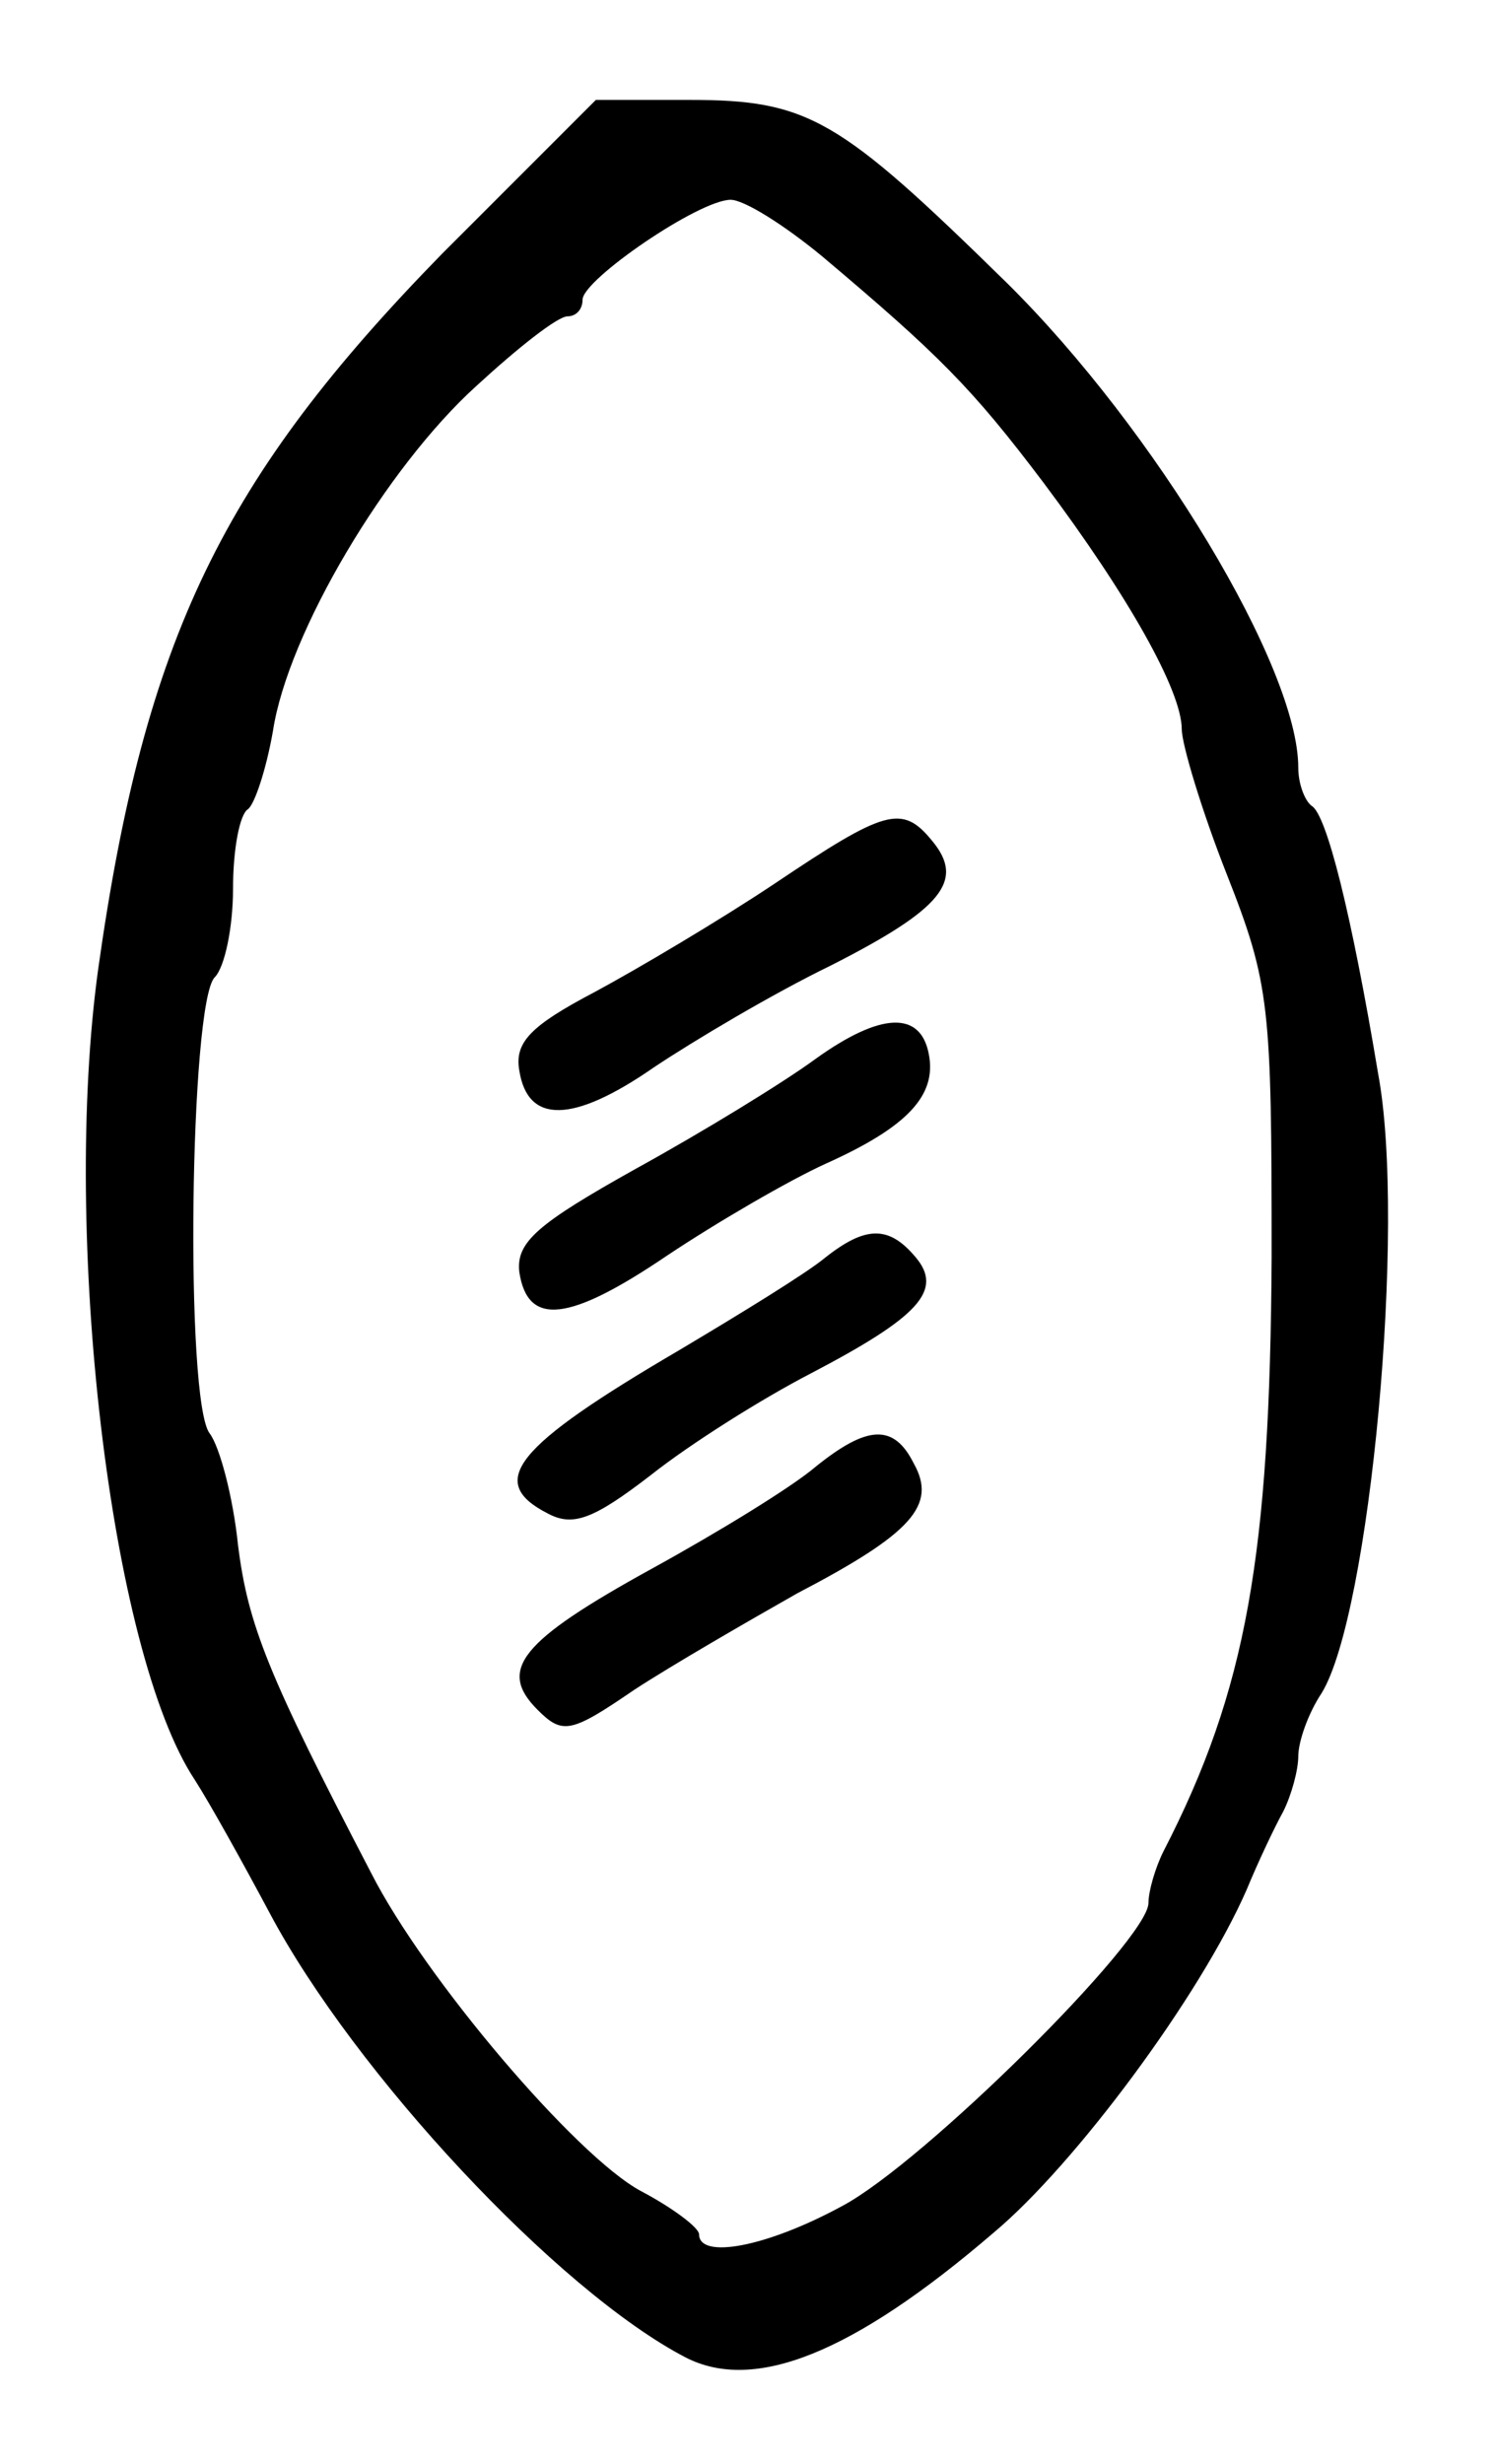 <?xml version="1.0" standalone="no"?>
<!DOCTYPE svg PUBLIC "-//W3C//DTD SVG 20010904//EN"
 "http://www.w3.org/TR/2001/REC-SVG-20010904/DTD/svg10.dtd">
<svg version="1.0" xmlns="http://www.w3.org/2000/svg"
 width="90pt" height="148pt" viewBox="0 0 90 148"
 preserveAspectRatio="xMidYMid meet">
<g transform="translate(0,148) scale(0.1,-0.1)"
fill="#000000" stroke="none">
<path d="M266 1328 c-132 -135 -179 -231 -207 -430 -22 -159 7 -410 58 -487 9
-14 29 -50 45 -80 51 -96 173 -227 250 -267 41 -21 100 2 185 75 49 41 124
142 152 206 7 17 17 38 22 47 5 10 9 25 9 33 0 9 6 26 14 38 29 47 51 281 34
372 -16 96 -31 156 -40 161 -4 3 -8 13 -8 23 0 60 -86 203 -175 291 -101 99
-119 110 -191 110 l-56 0 -92 -92z m228 -2 c70 -59 90 -79 133 -136 51 -68 83
-125 83 -148 0 -9 12 -49 27 -87 26 -66 27 -79 27 -230 -1 -179 -15 -260 -65
-357 -5 -10 -9 -24 -9 -31 0 -22 -135 -156 -184 -182 -46 -25 -86 -32 -86 -17
0 4 -16 16 -35 26 -39 21 -130 128 -162 191 -62 119 -74 149 -80 197 -3 29
-11 59 -17 67 -15 19 -12 259 3 274 6 6 11 30 11 53 0 24 4 45 9 48 4 3 11 24
15 47 9 59 68 158 122 207 25 23 49 42 55 42 5 0 9 4 9 10 0 12 70 60 89 60 8
0 32 -15 55 -34z"/>
<path d="M465 949 c-33 -22 -82 -51 -108 -65 -38 -20 -48 -30 -45 -47 5 -32
32 -32 81 2 24 16 71 44 106 61 67 34 81 51 61 75 -18 22 -28 19 -95 -26z"/>
<path d="M490 844 c-19 -14 -68 -44 -108 -66 -59 -33 -72 -44 -70 -62 5 -33
30 -30 89 10 30 20 73 45 95 55 49 22 67 41 62 66 -5 26 -29 25 -68 -3z"/>
<path d="M495 724 c-11 -9 -50 -33 -87 -55 -99 -58 -116 -79 -79 -98 15 -8 27
-4 62 23 24 19 67 46 96 61 65 34 80 50 63 70 -16 19 -30 19 -55 -1z"/>
<path d="M490 599 c-14 -12 -58 -39 -98 -61 -80 -44 -93 -61 -69 -85 15 -15
20 -14 58 12 23 15 68 41 98 58 69 36 84 53 70 78 -12 24 -28 23 -59 -2z"/>
</g>
</svg>

